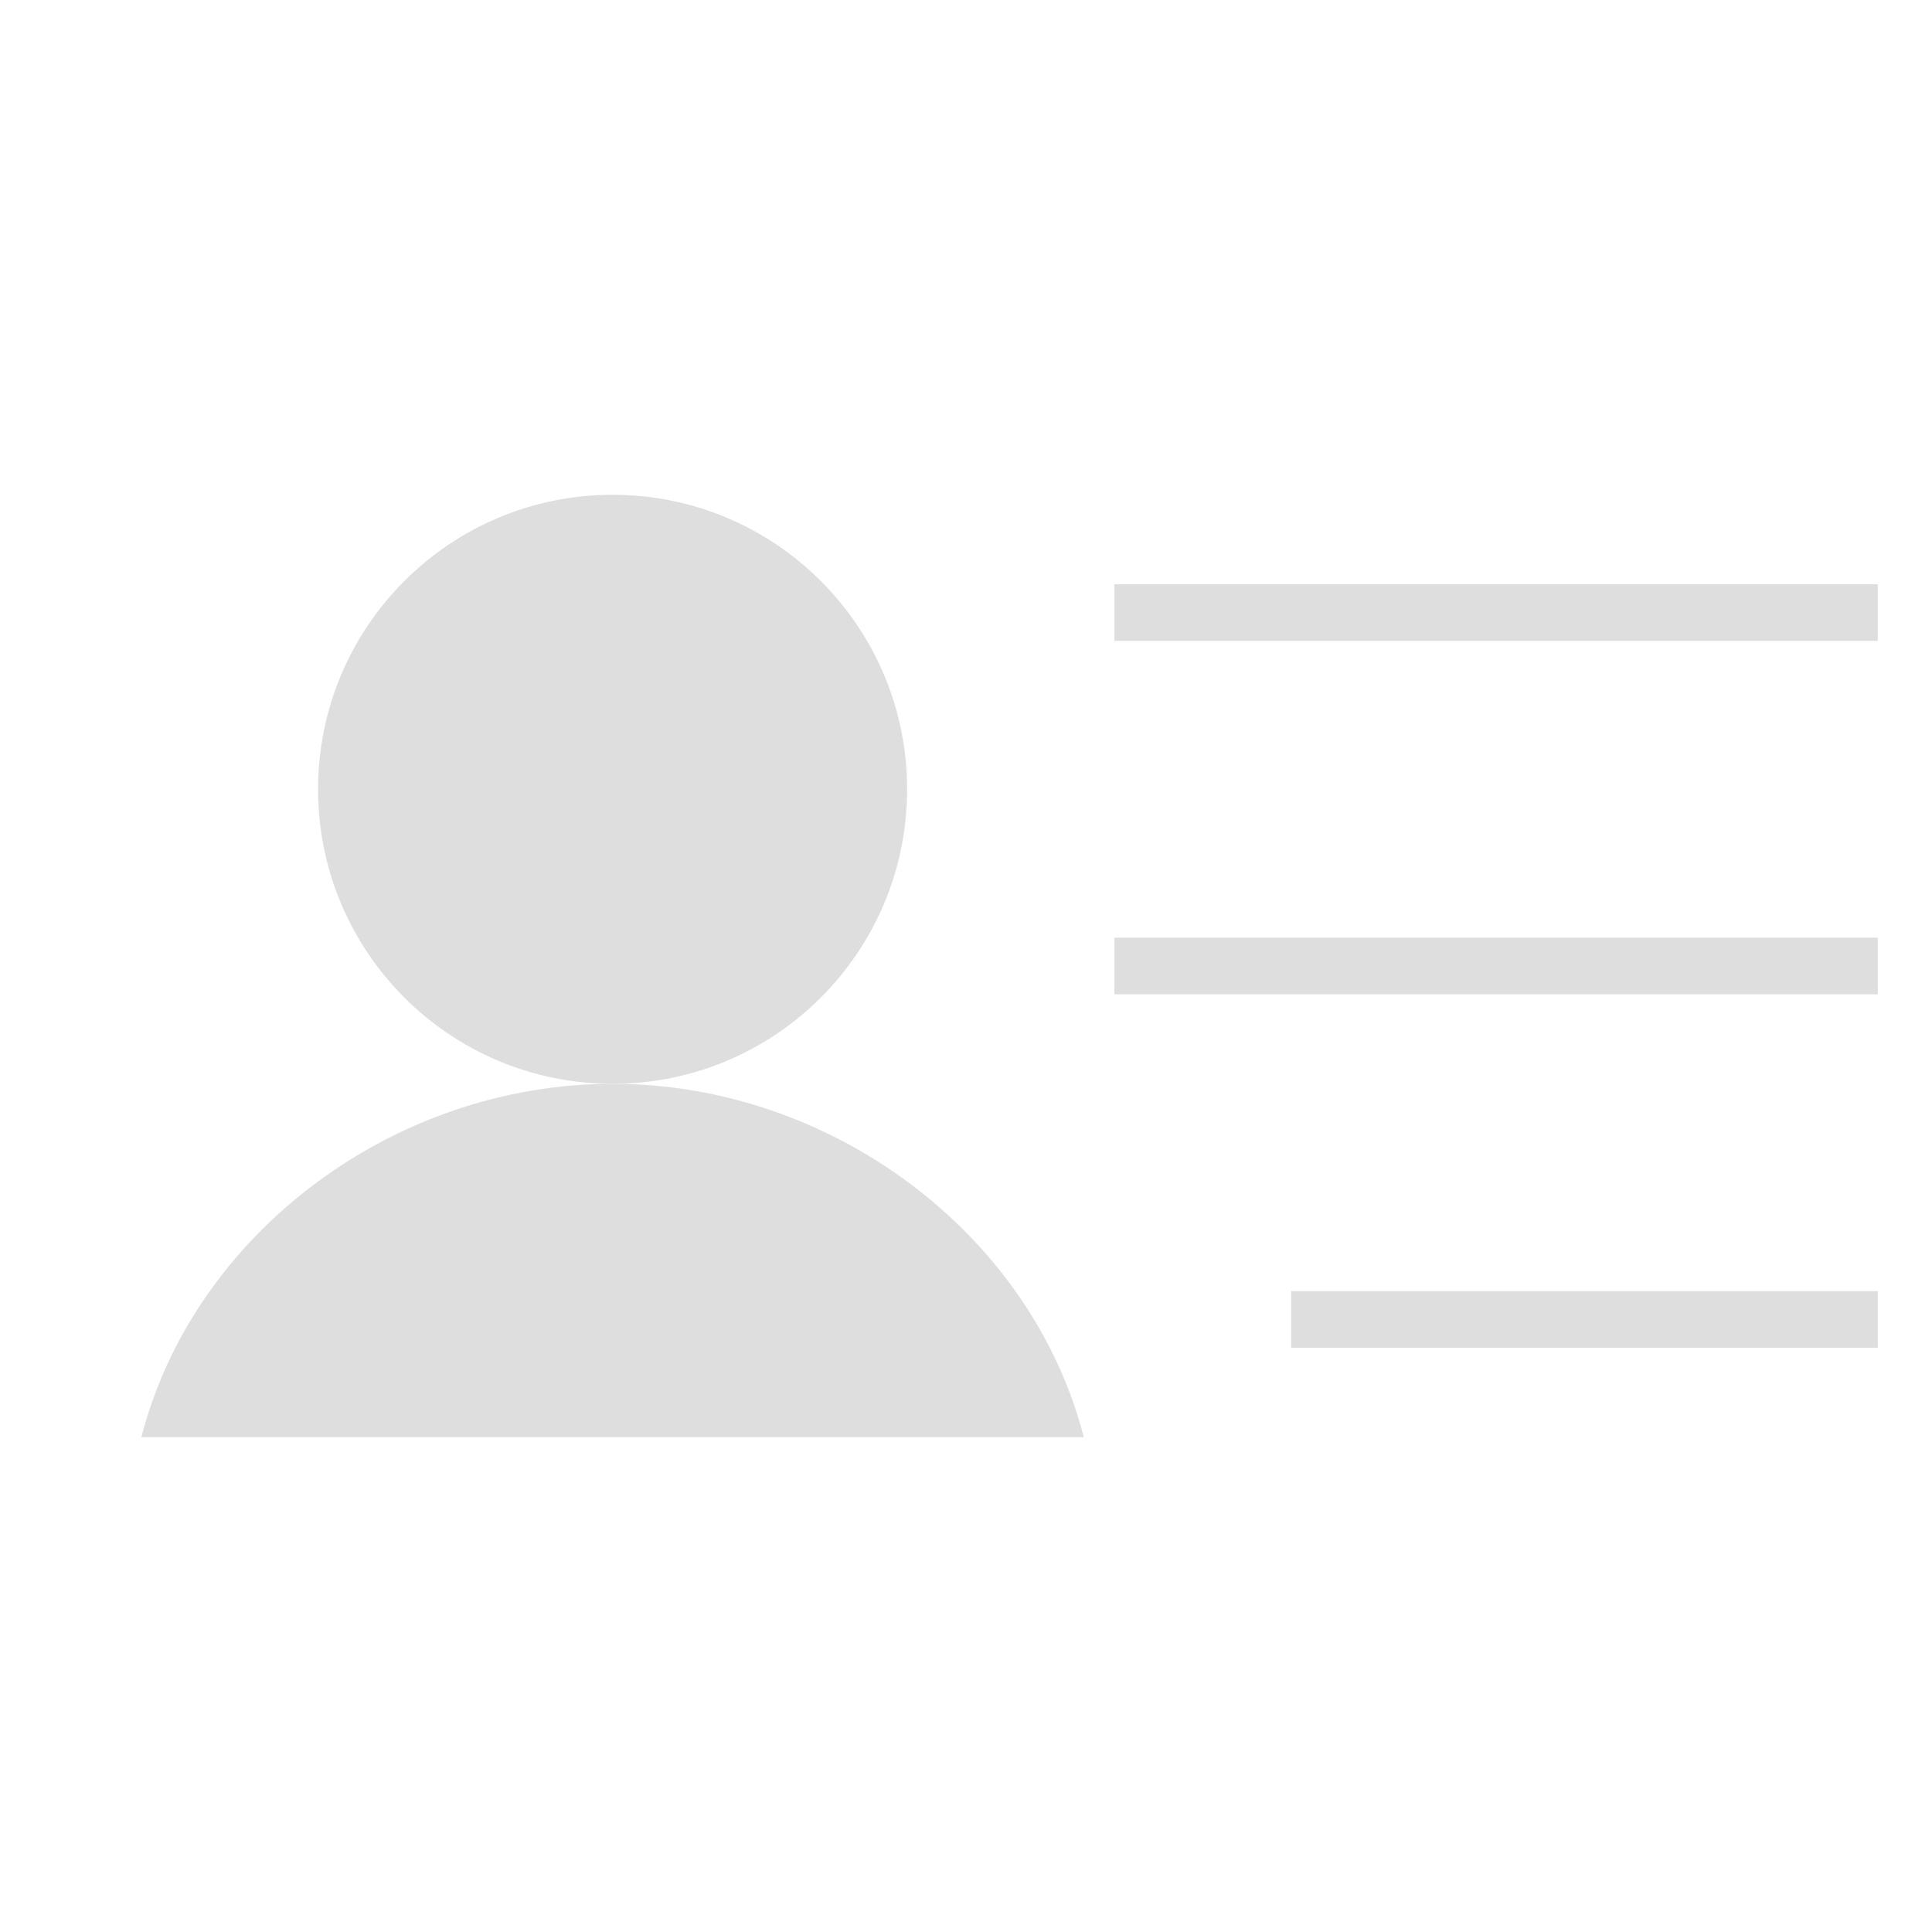<svg width="41" height="41" viewBox="0 0 41 41" fill="none" xmlns="http://www.w3.org/2000/svg">
<g id="profile icons/UserList" clip-path="url(#clip0_2596_90462)">
<path id="Vector" d="M13 23C16.452 23 19.25 20.202 19.25 16.75C19.25 13.298 16.452 10.5 13 10.5C9.548 10.5 6.75 13.298 6.75 16.75C6.75 20.202 9.548 23 13 23Z" fill="#DEDEDE"/>
<path id="Vector_2" d="M24.25 13H39.25" stroke="#DEDEDE" stroke-width="1.2" stroke-linecap="square" stroke-linejoin="round"/>
<path id="Vector_3" d="M24.25 20.5H39.25" stroke="#DEDEDE" stroke-width="1.2" stroke-linecap="square" stroke-linejoin="round"/>
<path id="Vector_4" d="M28 28H39.25" stroke="#DEDEDE" stroke-width="1.2" stroke-linecap="square" stroke-linejoin="round"/>
<path id="Vector_5" d="M3 30.5C4.109 26.188 8.341 23 13 23C17.659 23 21.891 26.188 23 30.5" fill="#DEDEDE"/>
</g>
<defs>
<clipPath id="clip0_2596_90462">
<rect width="40" height="40" fill="white" transform="translate(0.5 0.5)"/>
</clipPath>
</defs>
</svg>
